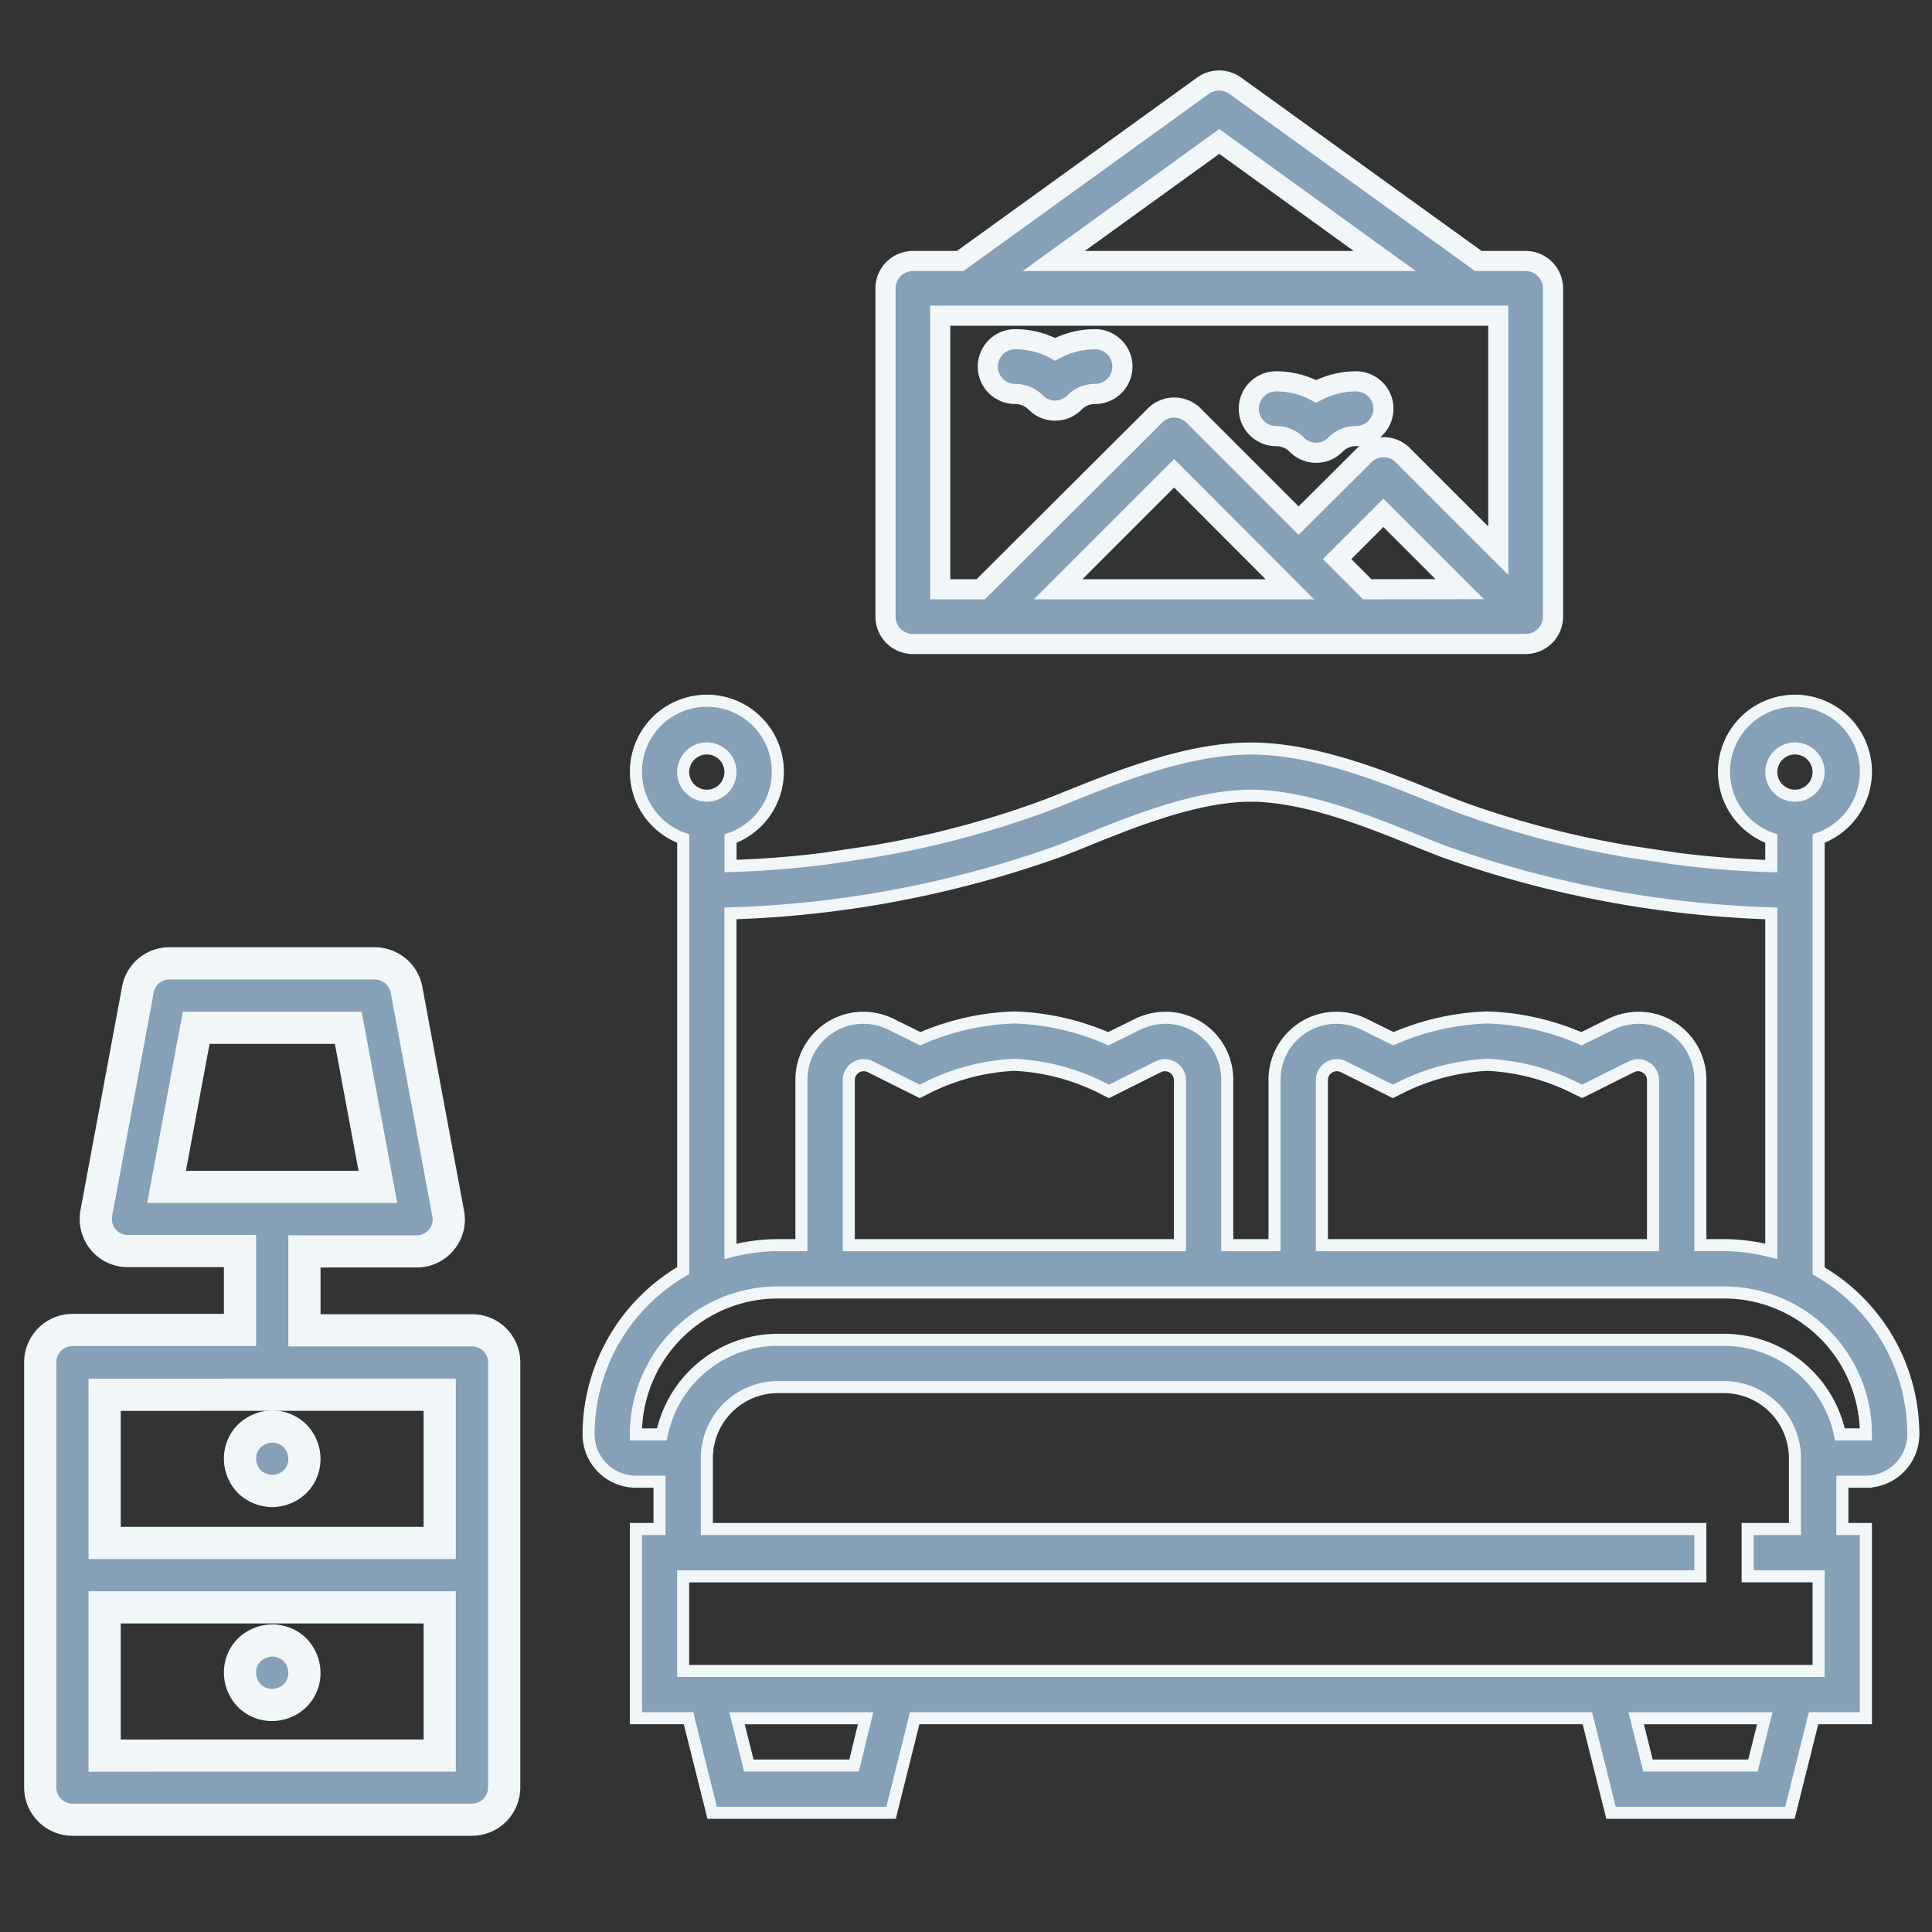 <svg xmlns="http://www.w3.org/2000/svg" viewBox="0 0 96 96">
    <rect x="0" y="0" width="96" height="96" fill="#333333" stroke="none"/>
    <defs>
        <style>
            .cls-1{fill:none}.cls-2,.cls-3,.cls-4{fill:#85a0b7;stroke:#f1f6f9}.cls-2{stroke-width:.6px}.cls-3{stroke-width:1.6px}
        </style>
    </defs>
    <g id="icon_private" transform="translate(-33 -221)">
        <path id="Rectangle_56" d="M0 0h96v96H0z" class="cls-1" data-name="Rectangle 56" transform="translate(33 221)"/>
        <g id="Group_36" data-name="Group 36" transform="translate(-2 6)">
            <g id="Group_33" data-name="Group 33" transform="translate(64.246 249.837)">
                <path id="Path_119" d="M61.12 28.312V6.832a3.526 3.526 0 1 0-2.351 0V8.2a47.844 47.844 0 0 1-4.7-.367l-2.351-.353a47.238 47.238 0 0 1-8.389-2.2 97.936 97.936 0 0 1-1.425-.558c-2.483-1-5.877-2.365-8.992-2.365s-6.512 1.36-8.993 2.359c-.514.206-1 .4-1.425.558a47.575 47.575 0 0 1-8.389 2.2l-2.351.353c-1.6.206-3.174.323-4.7.367V6.832a3.526 3.526 0 1 0-2.351 0V28.3A9.422 9.422 0 0 0 0 36.437a2.358 2.358 0 0 0 2.351 2.351h1.175v2.351H2.351v9.4h2.615l1.175 4.7h8.889l1.175-4.7H49.63l1.175 4.7h8.889l1.175-4.7h2.6v-9.4H62.3v-2.351h1.175a2.358 2.358 0 0 0 2.351-2.351 9.379 9.379 0 0 0-4.706-8.125zM59.944 2.351a1.175 1.175 0 1 1-1.175 1.175 1.179 1.179 0 0 1 1.175-1.175zM23.317 7.478c.441-.162.94-.367 1.484-.588 2.292-.926 5.436-2.189 8.11-2.189s5.818 1.264 8.11 2.189c.544.22 1.028.411 1.484.588a53.412 53.412 0 0 0 16.264 3.071v16.793a9.546 9.546 0 0 0-2.351-.309h-1.175v-8.227a3.069 3.069 0 0 0-3.071-3.071 3.228 3.228 0 0 0-1.381.323l-1.455.72a12.684 12.684 0 0 0-4.672-1.058 12.684 12.684 0 0 0-4.672 1.058l-1.455-.72a3.178 3.178 0 0 0-1.381-.323 3.079 3.079 0 0 0-3.071 3.071v8.228h-2.35v-8.228a3.069 3.069 0 0 0-3.071-3.071 3.228 3.228 0 0 0-1.381.323l-1.455.72a12.684 12.684 0 0 0-4.672-1.058 12.684 12.684 0 0 0-4.672 1.058l-1.455-.72a3.178 3.178 0 0 0-1.381-.323 3.079 3.079 0 0 0-3.071 3.071v8.228H9.4a9.546 9.546 0 0 0-2.351.309V10.549a53.328 53.328 0 0 0 16.268-3.071zm29.575 11.328v8.228H36.437v-8.228a.745.745 0 0 1 1.058-.646l2.468 1.234.529-.264a10.86 10.86 0 0 1 4.173-1.058 10.86 10.86 0 0 1 4.173 1.058l.529.264 2.468-1.234a.745.745 0 0 1 1.057.646zm-23.508 0v8.228H12.929v-8.228a.745.745 0 0 1 1.058-.646l2.468 1.234.529-.264a10.86 10.86 0 0 1 4.173-1.058 10.86 10.86 0 0 1 4.173 1.058l.529.264 2.468-1.234a.745.745 0 0 1 1.057.646zM5.877 2.351A1.175 1.175 0 1 1 4.7 3.526a1.179 1.179 0 0 1 1.177-1.175zm7.317 50.541H7.963l-.588-2.351h6.391zm44.664 0h-5.216l-.588-2.351h6.391zm3.262-4.7H4.7v-4.7h50.543v-2.354H5.877v-3.526A3.537 3.537 0 0 1 9.4 34.086h47.018a3.537 3.537 0 0 1 3.526 3.526v3.526h-2.35v2.351h3.526zm1.058-11.754a5.893 5.893 0 0 0-5.759-4.7H9.4a5.893 5.893 0 0 0-5.759 4.7h-1.29A7.054 7.054 0 0 1 9.4 29.384h47.018a7.054 7.054 0 0 1 7.052 7.052z" class="cls-2" data-name="Path 119"/>
            </g>
            <g id="Group_34" data-name="Group 34" transform="translate(37 262.868)">
                <path id="Path_120" d="M63.6 150.1a1.683 1.683 0 0 0 1.137-.464 1.585 1.585 0 0 0 .463-1.136 1.653 1.653 0 0 0-.464-1.137 1.585 1.585 0 0 0-1.136-.463 1.683 1.683 0 0 0-1.137.464A1.585 1.585 0 0 0 62 148.5a1.653 1.653 0 0 0 .464 1.137 1.683 1.683 0 0 0 1.136.463z" class="cls-3" data-name="Path 120" transform="translate(-52.074 -123.881)"/>
                <path id="Path_121" d="M63.6 213.3a1.683 1.683 0 0 0-1.137.464A1.585 1.585 0 0 0 62 214.9a1.653 1.653 0 0 0 .464 1.137 1.585 1.585 0 0 0 1.137.464 1.683 1.683 0 0 0 1.137-.464 1.585 1.585 0 0 0 .462-1.137 1.683 1.683 0 0 0-.464-1.137 1.612 1.612 0 0 0-1.136-.463z" class="cls-3" data-name="Path 121" transform="translate(-52.074 -179.651)"/>
                <path id="Path_122" d="M21.453 18.235h-8.325v-3.922H18.7a1.589 1.589 0 0 0 1.233-.576 1.565 1.565 0 0 0 .336-1.313L18.2 1.313A1.61 1.61 0 0 0 16.634 0H6.42a1.582 1.582 0 0 0-1.569 1.313L2.786 12.407a1.62 1.62 0 0 0 .336 1.313 1.589 1.589 0 0 0 1.233.576h5.571v3.922H1.6A1.606 1.606 0 0 0 0 19.82v21.132a1.606 1.606 0 0 0 1.6 1.6h19.853a1.606 1.606 0 0 0 1.6-1.6V19.82a1.592 1.592 0 0 0-1.6-1.585zM7.749 3.2h7.556l1.473 7.909H6.276zm12.1 18.235V28.8H3.2v-7.363zM3.2 39.367V32h16.65v7.364z" class="cls-3" data-name="Path 122"/>
            </g>
            <g id="Group_35" data-name="Group 35" transform="translate(79 218.975)">
                <path id="Path_123" d="M1.359 28.025H31.81a1.363 1.363 0 0 0 1.359-1.359V10.353a1.363 1.363 0 0 0-1.359-1.359h-2.352L17.373.28a1.368 1.368 0 0 0-1.59 0L3.711 8.994H1.359A1.363 1.363 0 0 0 0 10.353v16.313a1.363 1.363 0 0 0 1.359 1.359zm22.579-2.719l-1.5-1.5 2.3-2.3 3.793 3.793zm-3.847 0H8.578l5.764-5.764zM16.585 3.053l8.224 5.941H8.36zM2.719 11.712H30.45v11.677l-4.744-4.744a1.354 1.354 0 0 0-1.917 0l-3.263 3.249-5.22-5.22a1.354 1.354 0 0 0-1.917 0l-8.658 8.632H2.719V11.712z" class="cls-4" data-name="Path 123"/>
                <path id="Path_124" d="M38.759 97.319a1.44 1.44 0 0 1 1.02.421 1.346 1.346 0 0 0 1.93 0 1.417 1.417 0 0 1 1.02-.421 1.359 1.359 0 1 0 0-2.719 4.178 4.178 0 0 0-1.985.5 4.138 4.138 0 0 0-1.985-.5 1.359 1.359 0 0 0 0 2.719z" class="cls-4" data-name="Path 124" transform="translate(-32.316 -81.719)"/>
                <path id="Path_125" d="M134.159 112.719a1.44 1.44 0 0 1 1.02.421 1.346 1.346 0 0 0 1.93 0 1.417 1.417 0 0 1 1.02-.421 1.359 1.359 0 0 0 0-2.719 4.178 4.178 0 0 0-1.985.5 4.138 4.138 0 0 0-1.985-.5 1.359 1.359 0 1 0 0 2.719z" class="cls-4" data-name="Path 125" transform="translate(-114.747 -95.025)"/>
            </g>
        </g>
    </g>
</svg>

